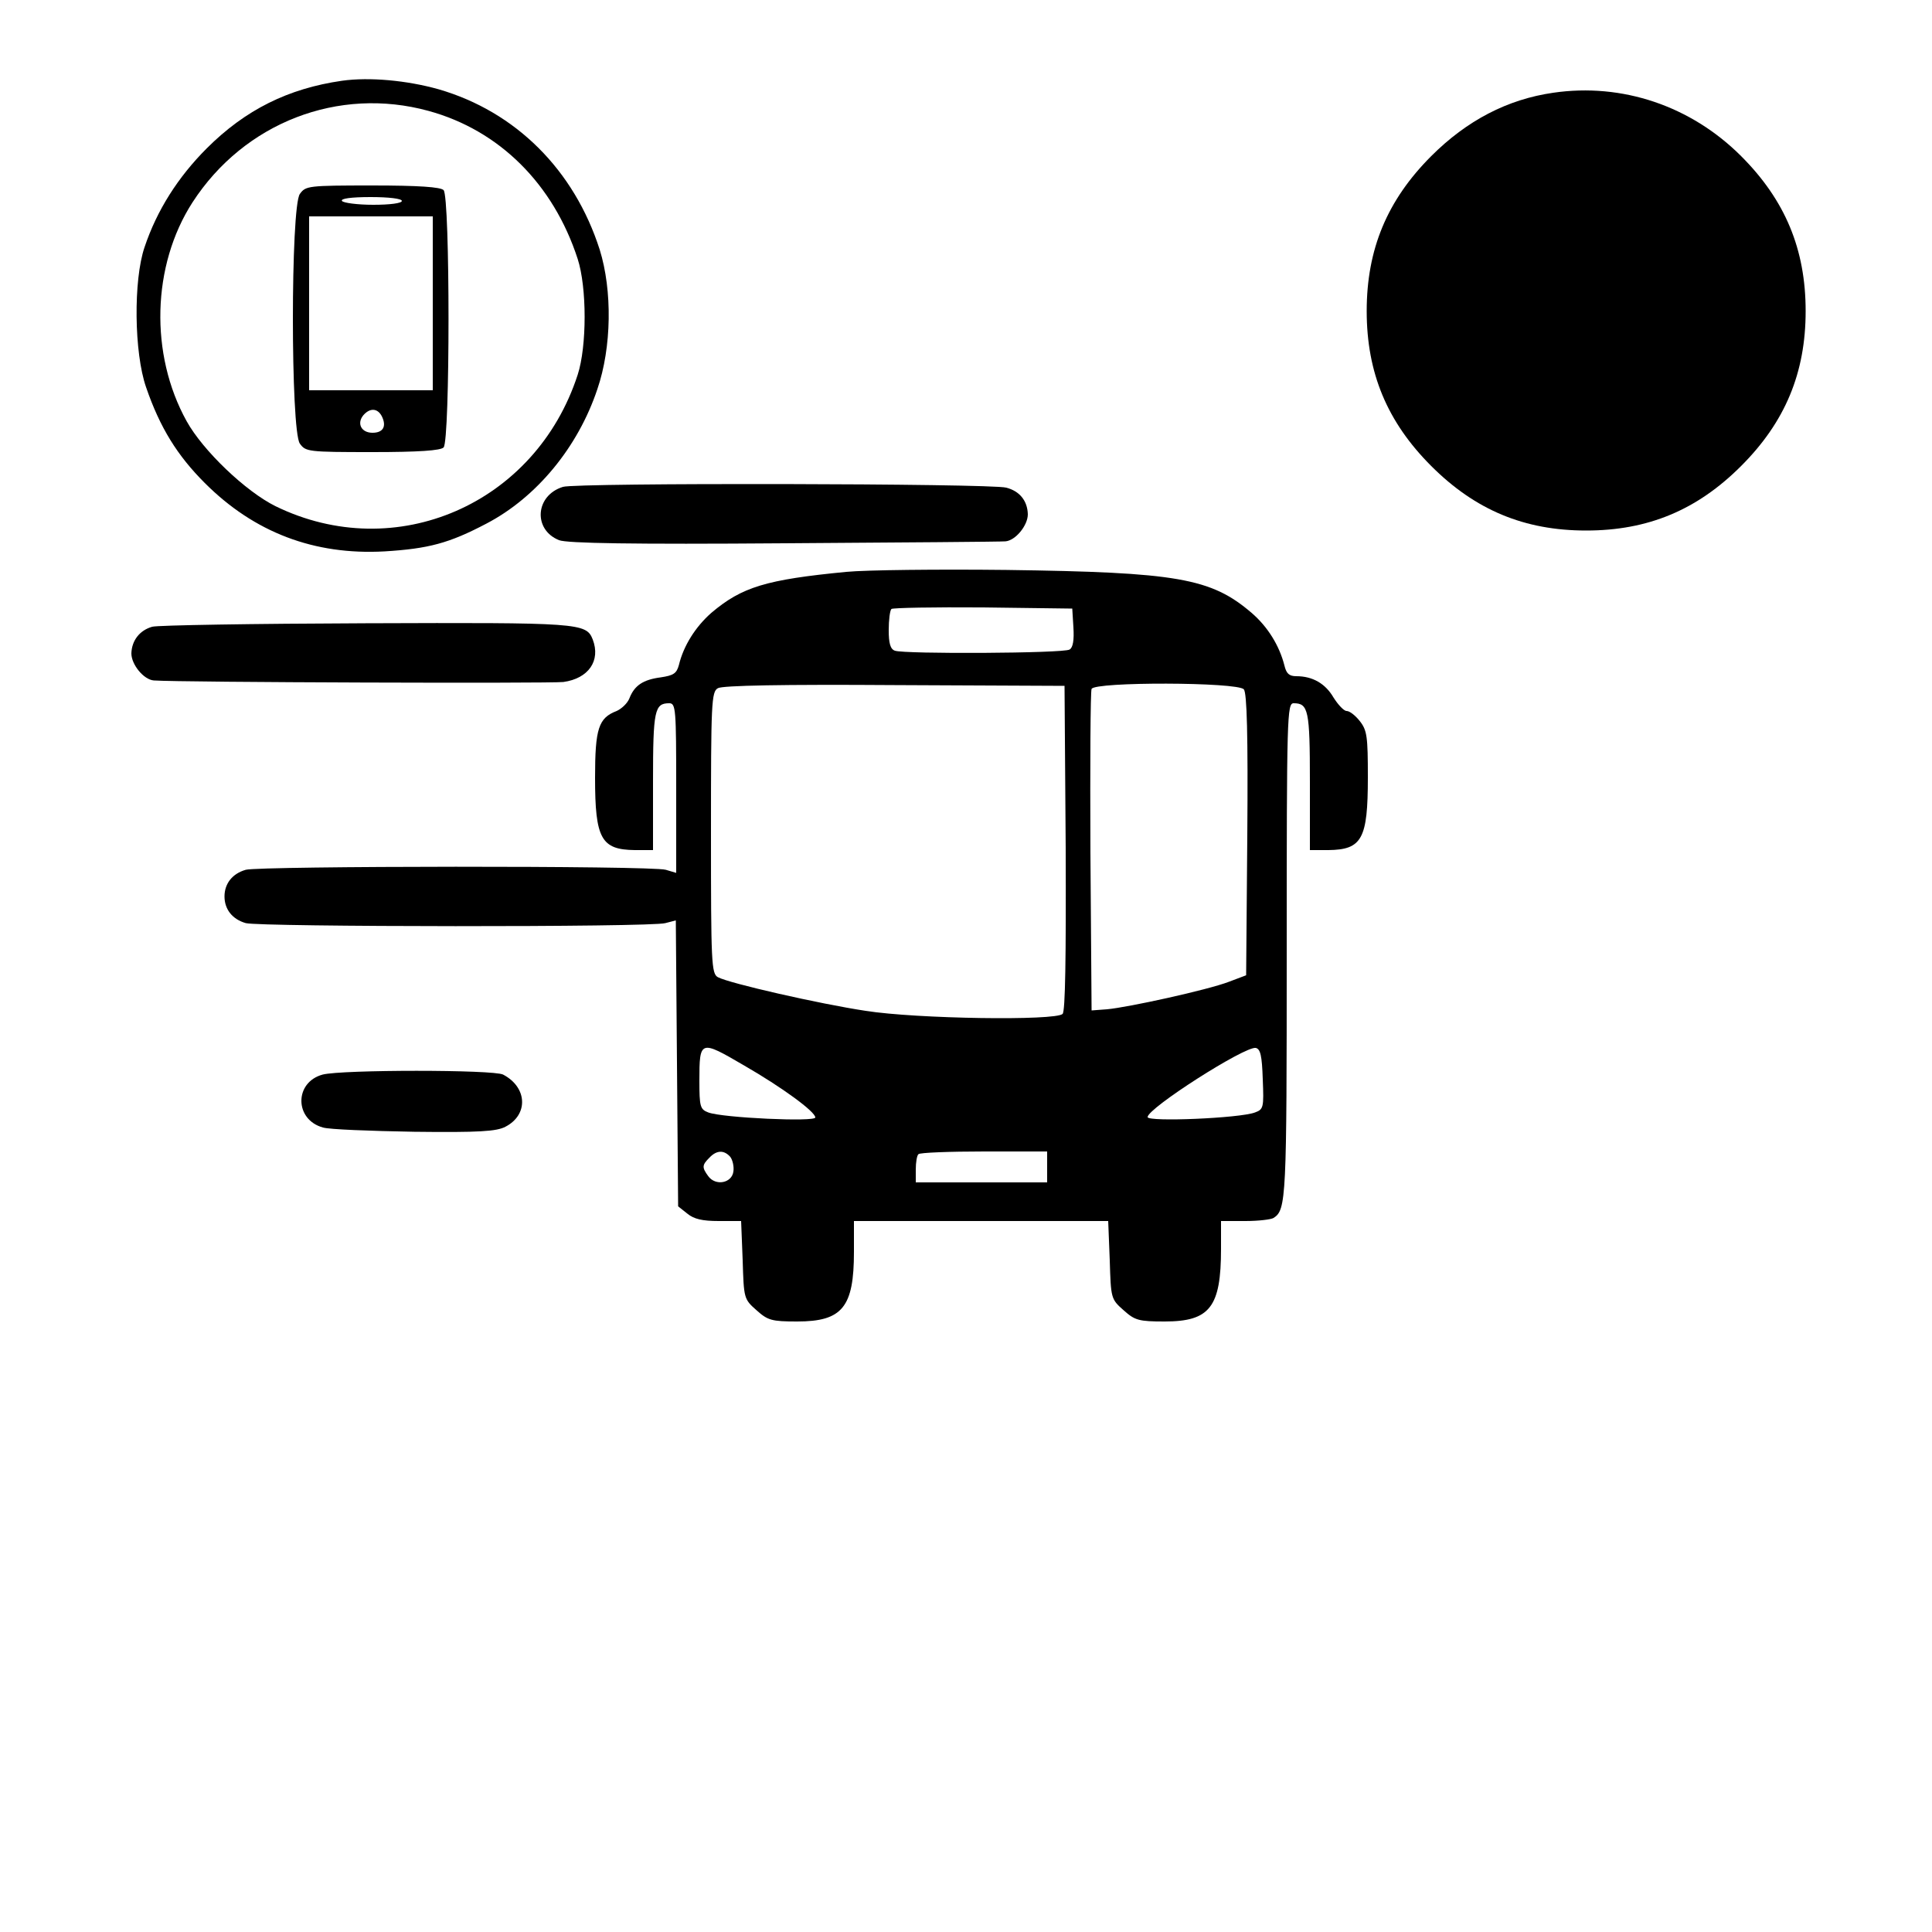 <?xml version="1.0" standalone="no"?>
<!DOCTYPE svg PUBLIC "-//W3C//DTD SVG 20010904//EN"
 "http://www.w3.org/TR/2001/REC-SVG-20010904/DTD/svg10.dtd">
<svg version="1.0" xmlns="http://www.w3.org/2000/svg"
 width="500pt" height="500pt" viewBox="0 0 500 500"
 preserveAspectRatio="xMidYMid meet">

<g transform="translate(0,500) scale(0.1,-0.1)"
fill="#000000" stroke="none">
<path d="M885 4791 c-139 -20 -250 -75 -350 -175 -74 -74 -129 -160 -161 -256
-29 -85 -27 -273 4 -362 36 -105 81 -177 152 -248 128 -128 283 -187 465 -177
114 7 167 21 264 72 130 68 237 198 287 348 37 108 39 255 6 361 -66 206 -217
357 -417 415 -82 23 -179 32 -250 22z m224 -78 c183 -50 323 -189 386 -383 24
-74 24 -226 0 -300 -109 -335 -471 -492 -782 -340 -77 38 -188 144 -230 220
-96 173 -90 403 15 566 134 207 378 301 611 237z"/>
<path d="M776 4498 c-24 -33 -24 -613 0 -646 15 -21 21 -22 188 -22 120 0 176
4 184 12 17 17 17 649 0 666 -8 8 -64 12 -184 12 -167 0 -173 -1 -188 -22z
m264 -18 c0 -6 -31 -10 -74 -10 -41 0 -78 5 -81 10 -4 6 23 10 74 10 47 0 81
-4 81 -10z m80 -265 l0 -225 -160 0 -160 0 0 225 0 225 160 0 160 0 0 -225z
m-132 -292 c13 -26 4 -43 -24 -43 -29 0 -41 24 -24 45 17 20 37 19 48 -2z"/>
<path d="M4020 4760 c-119 -17 -224 -72 -316 -164 -114 -114 -167 -241 -167
-401 0 -160 53 -287 167 -401 114 -114 241 -167 401 -167 160 0 287 53 401
167 114 114 167 241 167 401 0 160 -53 287 -167 401 -130 130 -308 190 -486
164z"/>
<path d="M1457 3740 c-72 -22 -78 -111 -10 -138 20 -8 189 -11 583 -8 305 2
563 4 572 5 26 2 58 41 58 70 -1 35 -21 60 -56 69 -41 11 -1113 13 -1147 2z"/>
<path d="M2190 3520 c-207 -20 -270 -39 -349 -106 -41 -36 -72 -85 -84 -135
-6 -22 -14 -27 -47 -32 -46 -6 -68 -21 -81 -54 -5 -13 -20 -27 -33 -33 -47
-18 -56 -45 -56 -173 0 -158 16 -186 103 -187 l47 0 0 178 c0 184 4 202 42
202 17 0 18 -15 18 -219 l0 -220 -27 8 c-37 11 -1050 10 -1087 0 -35 -10 -55
-36 -55 -69 0 -33 20 -59 55 -69 36 -10 1049 -11 1086 0 l27 7 3 -370 3 -370
24 -19 c17 -14 39 -19 81 -19 l58 0 4 -101 c3 -99 3 -101 36 -130 29 -26 39
-29 105 -29 117 0 147 37 147 180 l0 80 329 0 329 0 4 -101 c3 -99 3 -101 36
-130 29 -26 39 -29 106 -29 117 0 146 37 146 188 l0 72 63 0 c34 0 67 4 73 8
33 21 34 50 34 691 0 611 1 641 18 641 38 0 42 -18 42 -202 l0 -178 48 0 c87
1 102 29 102 188 0 106 -2 122 -21 146 -11 14 -26 26 -34 26 -7 0 -22 16 -34
35 -21 36 -54 55 -96 55 -19 0 -26 7 -31 28 -13 51 -43 100 -85 136 -105 90
-193 105 -634 111 -176 2 -363 0 -415 -5z m588 -144 c2 -32 -1 -52 -10 -57
-15 -10 -428 -12 -452 -3 -12 4 -16 20 -16 53 0 26 3 51 7 55 4 3 110 5 237 4
l231 -3 3 -49z m-20 -570 c1 -286 -1 -423 -8 -430 -18 -18 -377 -13 -510 8
-119 18 -352 71 -382 87 -17 9 -18 37 -18 374 0 336 1 365 18 374 11 7 170 10
457 8 l440 -2 3 -419z m461 410 c8 -9 11 -117 9 -377 l-3 -363 -45 -17 c-55
-21 -260 -66 -315 -71 l-40 -3 -3 410 c-1 225 0 416 3 422 7 19 378 18 394 -1z
m-1294 -973 c99 -57 185 -120 185 -135 0 -12 -240 -1 -277 13 -21 8 -23 15
-23 82 0 106 2 106 115 40z m1343 -36 c3 -73 2 -78 -20 -86 -39 -15 -278 -25
-278 -12 0 23 252 184 280 179 12 -3 16 -20 18 -81z m-1378 -201 c6 -8 10 -25
8 -38 -4 -30 -46 -38 -65 -12 -17 23 -16 29 3 48 19 20 38 20 54 2z m820 -26
l0 -40 -170 0 -170 0 0 33 c0 19 3 37 7 40 3 4 80 7 170 7 l163 0 0 -40z"/>
<path d="M394 3378 c-32 -9 -53 -35 -54 -69 0 -29 32 -68 58 -70 69 -5 1026
-8 1060 -4 65 9 97 55 76 110 -17 43 -33 44 -588 42 -289 -1 -538 -5 -552 -9z"/>
<path d="M835 2219 c-74 -20 -73 -117 1 -137 16 -5 122 -9 236 -11 169 -2 213
1 236 13 60 31 57 102 -6 135 -25 13 -417 13 -467 0z"/>
</g>
</svg>
